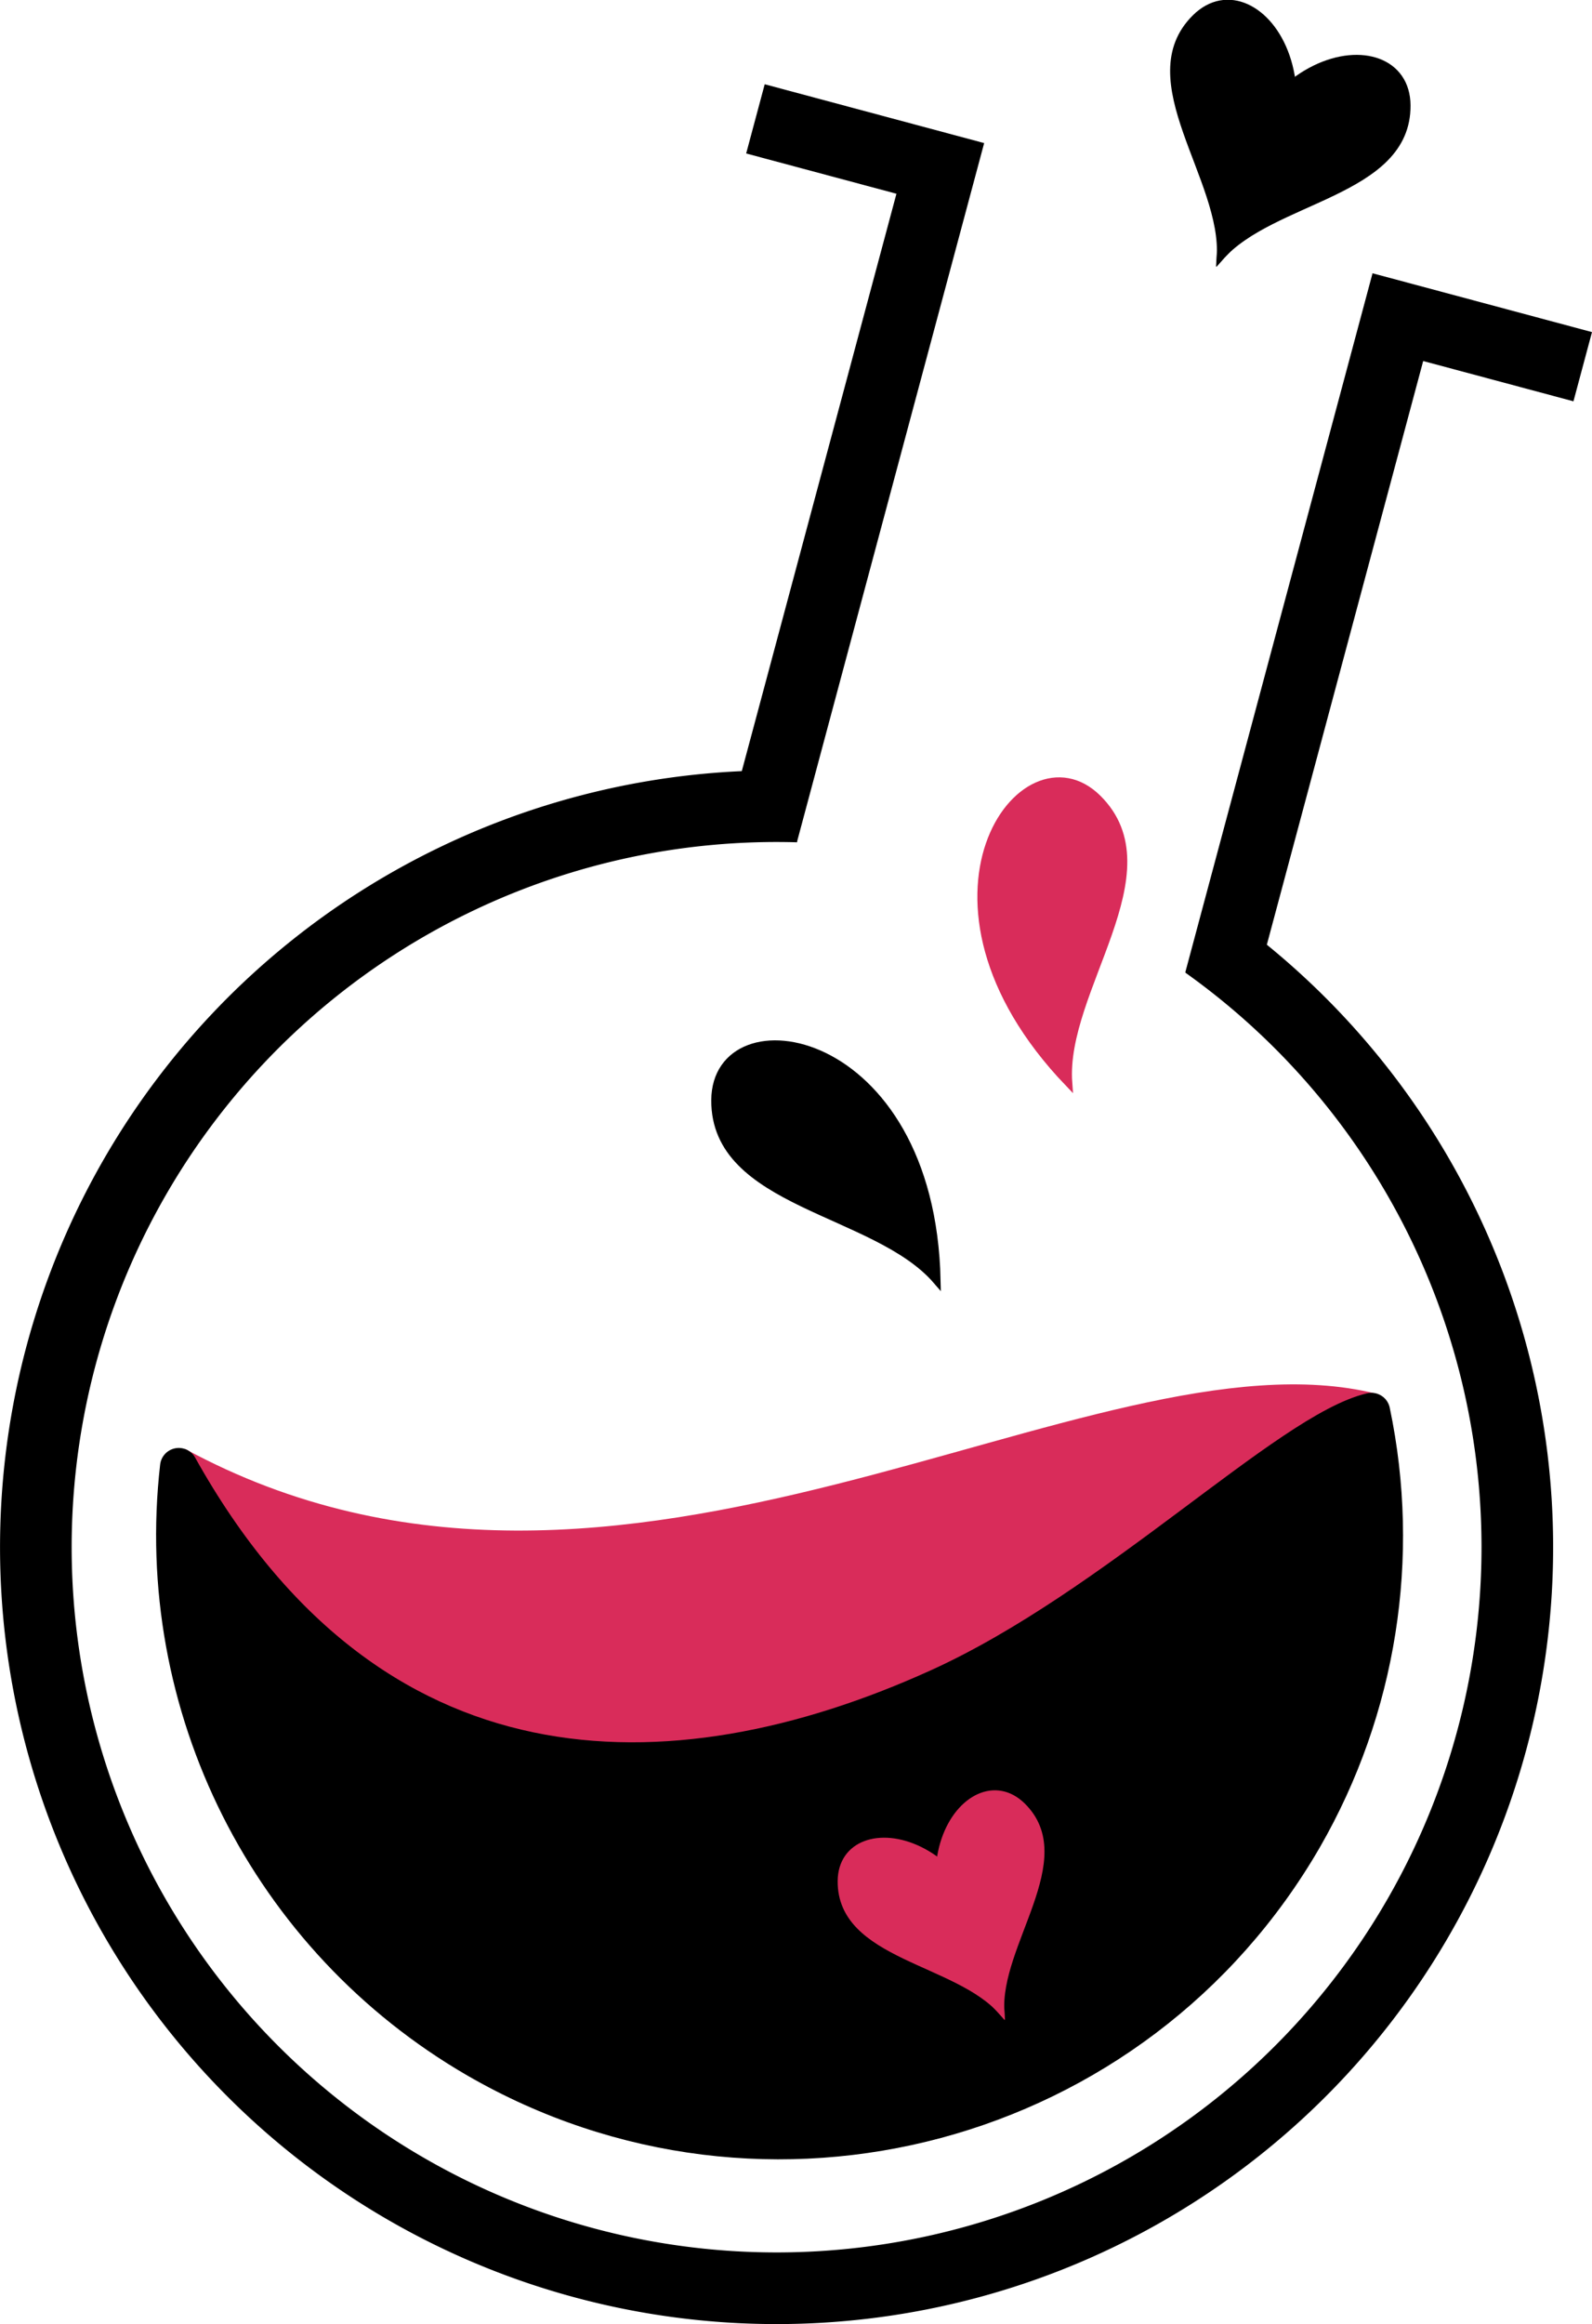 <?xml version="1.0" encoding="UTF-8" standalone="no"?>
<!-- Created with Inkscape (http://www.inkscape.org/) -->

<svg
   xmlns:dc="http://purl.org/dc/elements/1.1/"
   xmlns:cc="http://creativecommons.org/ns#"
   xmlns:rdf="http://www.w3.org/1999/02/22-rdf-syntax-ns#"
   xmlns:svg="http://www.w3.org/2000/svg"
   xmlns="http://www.w3.org/2000/svg"
   xmlns:sodipodi="http://sodipodi.sourceforge.net/DTD/sodipodi-0.dtd"
   xmlns:inkscape="http://www.inkscape.org/namespaces/inkscape"
   width="21.116mm"
   height="30.814mm"
   viewBox="0 0 21.116 30.814"
   version="1.1"
   id="svg1026"
   inkscape:version="0.92.4 (5da689c313, 2019-01-14)"
   sodipodi:docname="logo2.svg">
  <defs
     id="defs1020">
    <pattern
       y="0"
       x="0"
       height="6"
       width="6"
       patternUnits="userSpaceOnUse"
       id="EMFhbasepattern" />
  </defs>
  <sodipodi:namedview
     id="base"
     pagecolor="#ffffff"
     bordercolor="#666666"
     borderopacity="1.0"
     inkscape:pageopacity="0.0"
     inkscape:pageshadow="2"
     inkscape:zoom="1.979899"
     inkscape:cx="-78.258227"
     inkscape:cy="66.376158"
     inkscape:document-units="mm"
     inkscape:current-layer="layer1"
     showgrid="false"
     fit-margin-top="0"
     fit-margin-left="0"
     fit-margin-right="0"
     fit-margin-bottom="0"
     inkscape:window-width="1920"
     inkscape:window-height="1027"
     inkscape:window-x="-8"
     inkscape:window-y="-8"
     inkscape:window-maximized="1" />
  <g
     inkscape:label="Layer 1"
     inkscape:groupmode="layer"
     id="layer1"
     transform="translate(-69.573,-63.123)">
    <path
       style="fill:#d92c5a;fill-opacity:1;stroke:#d92c5a;stroke-width:0.044px;stroke-linecap:butt;stroke-linejoin:miter;stroke-opacity:1"
       d="m 72.018,82.353 c 5.81,3.152 12.02,-1.661 15.797,-0.732 l -2.709,4.684 c -3.458,0.026 -6.917,0.684 -10.375,-0.221 z"
       id="path1171-8-45-5-0-0"
       inkscape:connector-curvature="0"
       sodipodi:nodetypes="ccccc" />
    <path
       style="opacity:1;fill:#000000;fill-opacity:1;fill-rule:nonzero;stroke:#000000;stroke-width:0.497;stroke-linejoin:round;stroke-miterlimit:4;stroke-dasharray:none;stroke-dashoffset:0;stroke-opacity:1"
       d="m 87.762,81.838 c -1.101,0.259 -3.392,2.591 -5.736,3.655 -3.565,1.619 -7.558,1.598 -10.082,-2.924 -0.362,3.173 1.19,6.258 3.954,7.858 3.84,2.217 8.75,0.901 10.968,-2.939 0.983,-1.709 1.302,-3.721 0.897,-5.65 z"
       id="path966-6-6-4-3-8-9"
       inkscape:connector-curvature="0"
       sodipodi:nodetypes="cscccc" />
    <path
       style="opacity:1;fill:none;fill-opacity:1;fill-rule:nonzero;stroke:#000000;stroke-width:0.95;stroke-linejoin:round;stroke-miterlimit:4;stroke-dasharray:none;stroke-dashoffset:0;stroke-opacity:1"
       id="path947-0-5-6-6-9-5-9"
       sodipodi:type="arc"
       sodipodi:cx="-21.79789"
       sodipodi:cy="113.57651"
       sodipodi:rx="9.8250895"
       sodipodi:ry="9.8250895"
       sodipodi:start="0"
       sodipodi:end="5.693264"
       d="m -11.973,113.577 a 9.825,9.825 0 0 1 -8.381,9.718 9.825,9.825 0 0 1 -10.845,-6.862 9.825,9.825 0 0 1 5.194,-11.735 9.825,9.825 0 0 1 12.371,3.413"
       sodipodi:open="true"
       transform="rotate(-54.546)" />
    <path
       style="fill:none;fill-opacity:1;stroke:#000000;stroke-width:0.95;stroke-linecap:butt;stroke-linejoin:miter;stroke-miterlimit:4;stroke-dasharray:none;stroke-opacity:1"
       d="m 79.684,74.167 2.361,-8.811 -2.452,-0.657"
       id="path949-29-1-2-79-3-6-2"
       inkscape:connector-curvature="0" />
    <path
       style="fill:none;fill-opacity:1;stroke:#000000;stroke-width:0.95;stroke-linecap:butt;stroke-linejoin:miter;stroke-miterlimit:4;stroke-dasharray:none;stroke-opacity:1"
       d="m 85.753,76.139 2.361,-8.811 2.452,0.657"
       id="path949-2-4-7-8-1-7-5-6"
       inkscape:connector-curvature="0" />
    <g
       id="g944-2-4-2-3-6-63-9-6"
       style="fill:#d92c5a;fill-opacity:1;stroke:#d92c5a;stroke-opacity:1"
       transform="matrix(0.281,0,0,0.281,128.151,37.427)">
      <path
         sodipodi:nodetypes="zcz"
         inkscape:connector-curvature="0"
         id="path877-7-4-6-3-7-1-01-3-8-0"
         d="m -168.79,180.204 c 0.021,-3.59 7.417,-2.476 7.607,6.189 -2.091,-2.427 -7.628,-2.6 -7.607,-6.189 z"
         style="fill:#d92c5a;fill-opacity:1;stroke:#d92c5a;stroke-width:0.265px;stroke-linecap:butt;stroke-linejoin:miter;stroke-opacity:1" />
      <path
         sodipodi:nodetypes="zcz"
         inkscape:connector-curvature="0"
         id="path877-2-8-6-9-1-0-75-7-0-2-4"
         d="m -160.181,176.638 c -2.553,-2.523 -6.995,3.494 -1.002,9.755 -0.237,-3.195 3.555,-7.232 1.002,-9.755 z"
         style="fill:#d92c5a;fill-opacity:1;stroke:#d92c5a;stroke-width:0.265px;stroke-linecap:butt;stroke-linejoin:miter;stroke-opacity:1" />
    </g>
    <path
       style="fill:#000000;fill-opacity:1;stroke:#000000;stroke-width:0.102px;stroke-linecap:butt;stroke-linejoin:miter;stroke-opacity:1"
       d="m 79.058,77.709 c 0.008,-1.387 2.867,-0.957 2.94,2.392 C 81.19,79.163 79.05,79.096 79.058,77.709 Z"
       id="path877-0-3-2-4-6-0-4-6"
       inkscape:connector-curvature="0"
       sodipodi:nodetypes="zcz" />
    <path
       style="fill:#d92c5a;fill-opacity:1;stroke:#d92c5a;stroke-width:0.102px;stroke-linecap:butt;stroke-linejoin:miter;stroke-opacity:1"
       d="m 84.131,73.708 c -0.987,-0.975 -2.704,1.35 -0.387,3.771 -0.091,-1.235 1.374,-2.795 0.387,-3.771 z"
       id="path877-2-7-9-3-8-3-6-4-3"
       inkscape:connector-curvature="0"
       sodipodi:nodetypes="zcz" />
    <g
       id="g944-2-4-2-7-8-6-1-5-5"
       style="fill:#000000;fill-opacity:1;stroke:#000000;stroke-opacity:1"
       transform="matrix(0.231,0.231,-0.231,0.231,166.044,60.719)">
      <path
         sodipodi:nodetypes="zcz"
         inkscape:connector-curvature="0"
         id="path877-7-4-6-3-7-9-4-82-1-8-0"
         d="m -168.79,180.204 c 0.021,-3.59 7.417,-2.476 7.607,6.189 -2.091,-2.427 -7.628,-2.6 -7.607,-6.189 z"
         style="fill:#000000;fill-opacity:1;stroke:#000000;stroke-width:0.265px;stroke-linecap:butt;stroke-linejoin:miter;stroke-opacity:1" />
      <path
         sodipodi:nodetypes="zcz"
         inkscape:connector-curvature="0"
         id="path877-2-8-6-9-1-0-7-5-1-0-8-9"
         d="m -160.181,176.638 c -2.553,-2.523 -6.995,3.494 -1.002,9.755 -0.237,-3.195 3.555,-7.232 1.002,-9.755 z"
         style="fill:#000000;fill-opacity:1;stroke:#000000;stroke-width:0.265px;stroke-linecap:butt;stroke-linejoin:miter;stroke-opacity:1" />
    </g>
  </g>
</svg>
